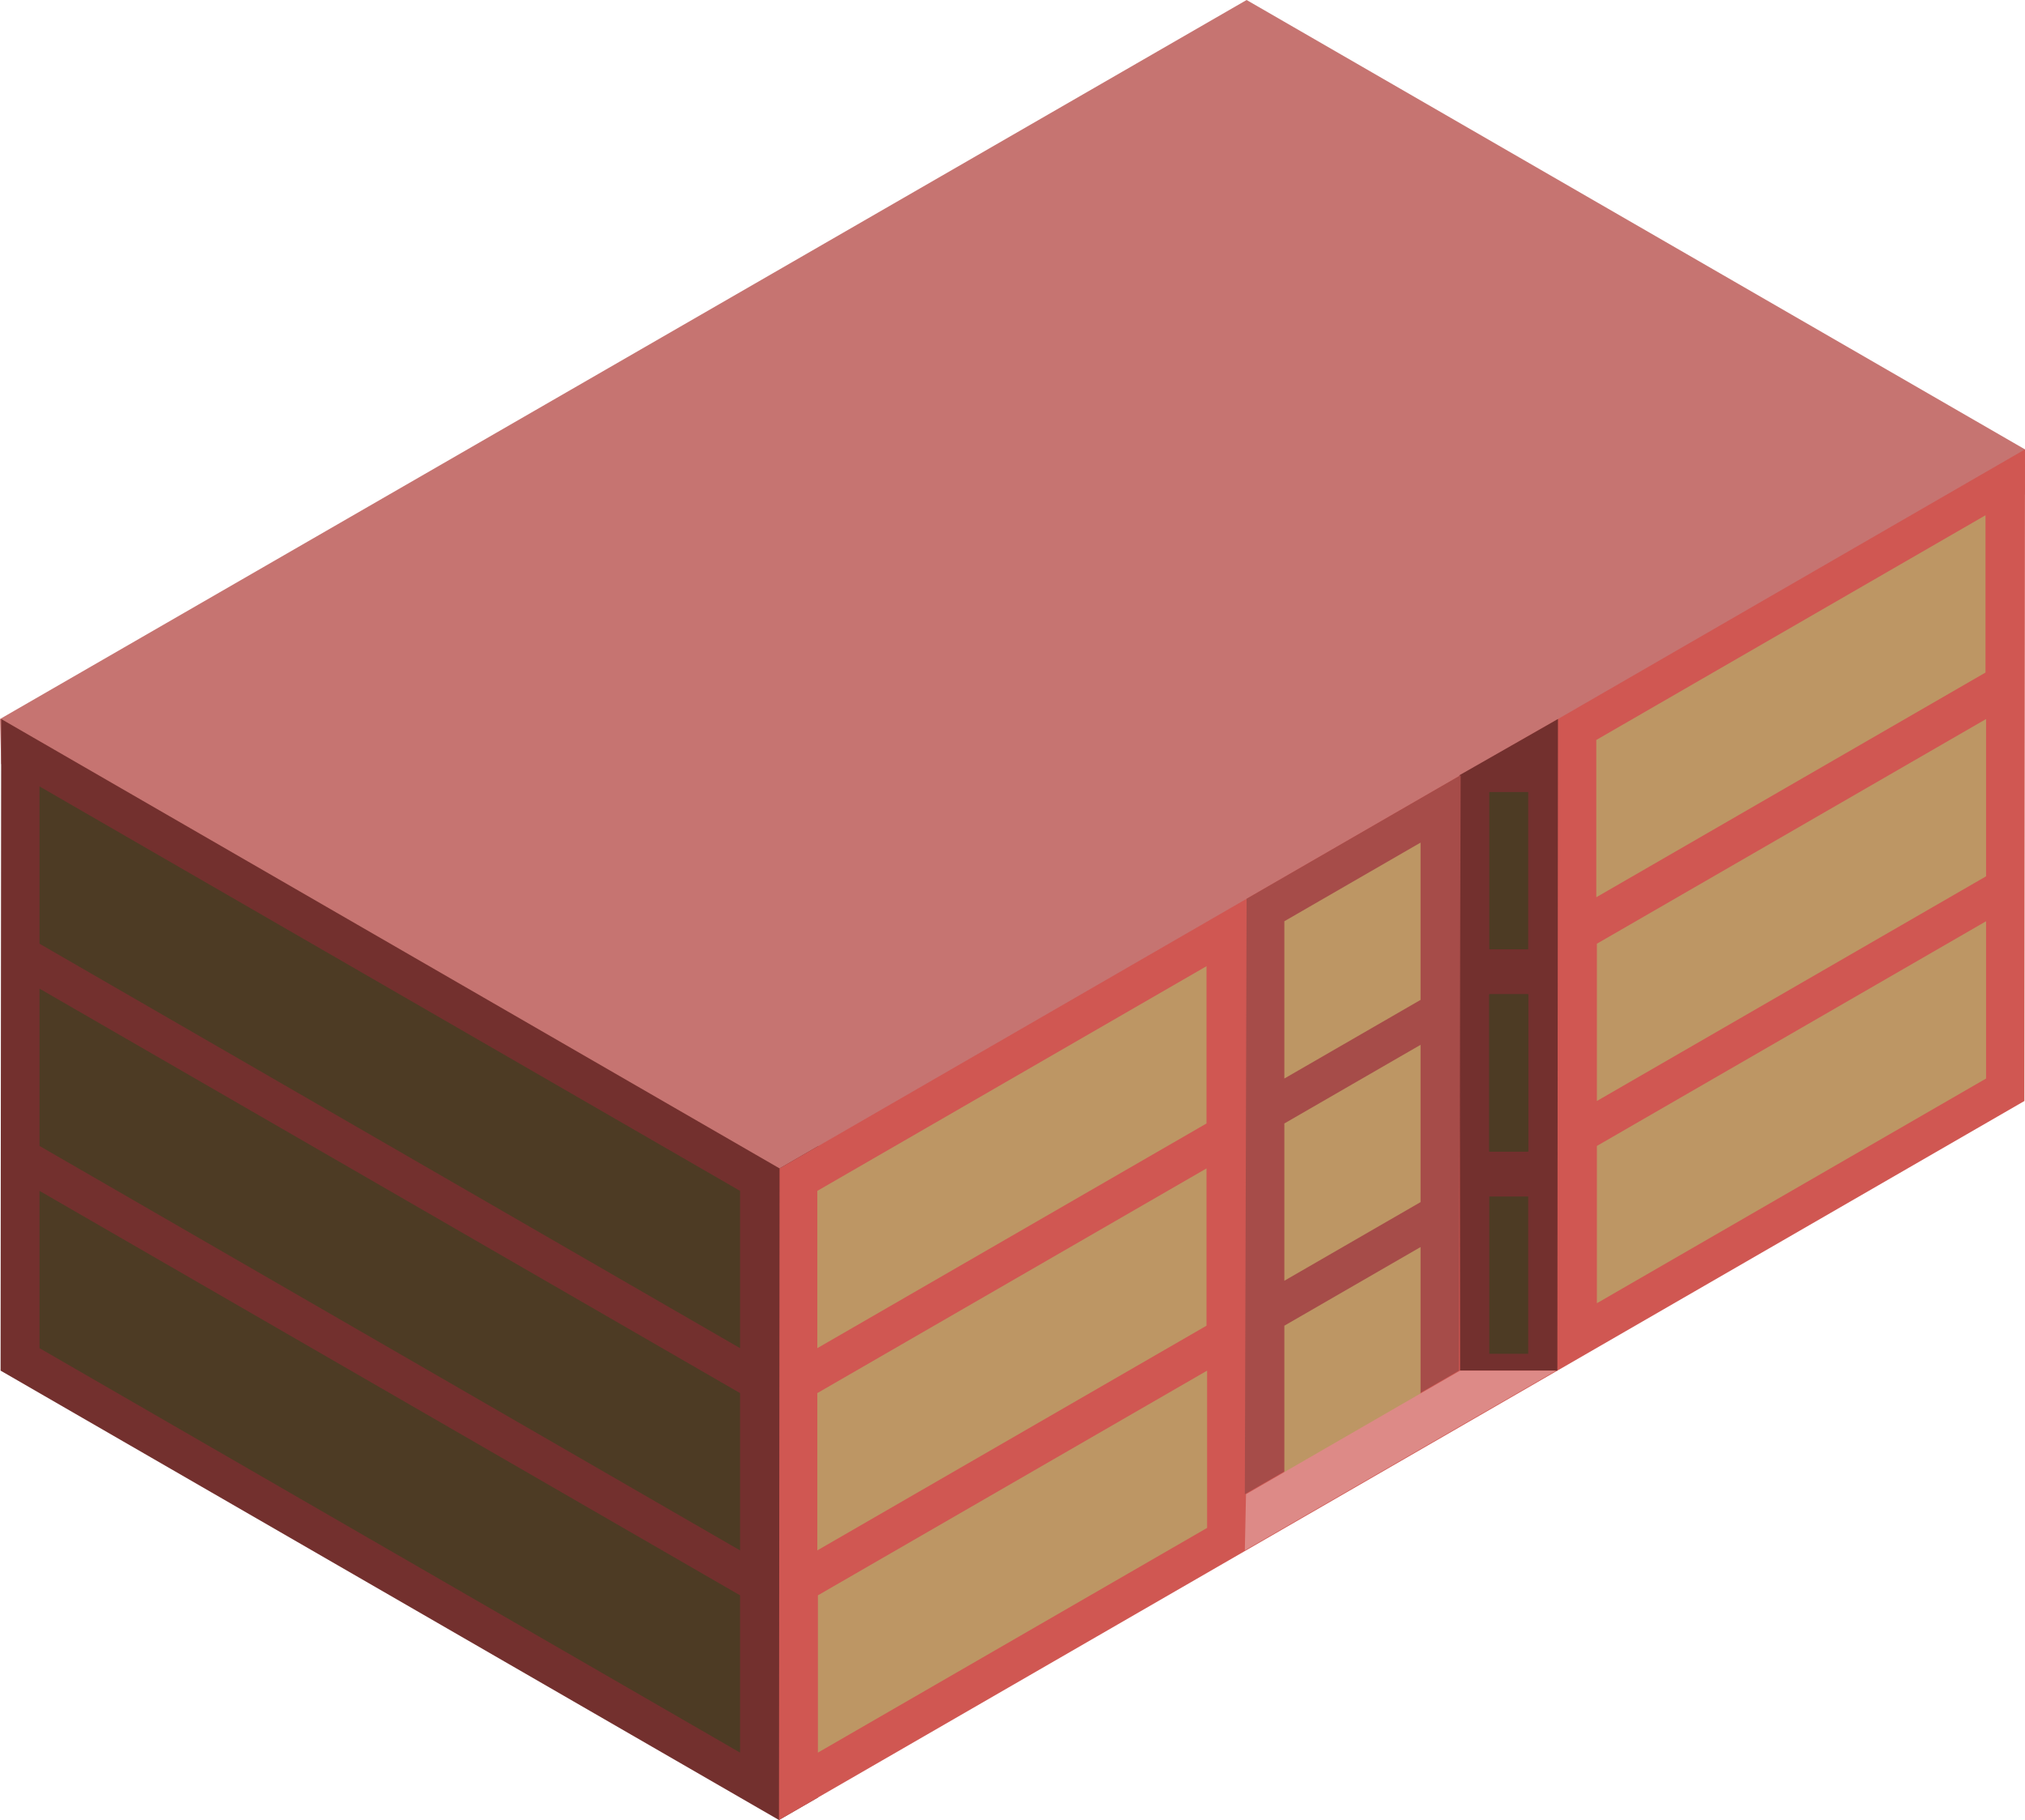 <svg id="Layer_1" data-name="Layer 1" xmlns="http://www.w3.org/2000/svg" viewBox="0 0 260.152 233.827">
  <defs>
    <style>
      .top-dark {
        fill: #c67471;
      }

      .exterior-L-prim {
        fill: #73302e;
      }

      .exterior-R-prim {
        fill: #d05752;
      }

      .exterior-R-dark {
        fill: #a64c49;
      }

      .window-R-prim {
        fill: #bd9664;
      }

      .window-L-prim {
        fill: #4d3b24;
      }

      .top-prim {
        fill: #dd8a87;
      }
    </style>
  </defs>
  <title>Artboard 15</title>
  <g id="root">
    <path id="anchor_0_150.111_260.152" class="top-dark" d="M.152,98.15,0,92.376,160.152,0l100,57.735v5.774l-160,92.376Z"/>
    <path class="exterior-L-prim" d="M.152,92.376.076,176.092l100,57.735,5-2.887.076-83.715-5,2.886Z"/>
    <path class="exterior-R-prim" d="M100.152,150.111l160-92.376-.076,83.716-160,92.376Z"/>
    <path class="exterior-L-prim" d="M200.152,92.376,187.5,99.593l.076,76.499h12.5Z"/>
    <path class="exterior-R-dark" d="M187.423,176.092l-27.5,15.877.229-76.499,27.5-15.877Z"/>
    <path class="window-R-prim" d="M182.5,134.234,165,144.338v20.207l17.5-10.104Z"/>
    <path class="window-R-prim" d="M182.5,108.253,165,118.357v20.207l17.5-10.103Z"/>
    <path class="window-R-prim" d="M182.5,160.215,165,170.319v20.207l17.5-10.104Z"/>
    <path class="window-L-prim" d="M196.326,101.758h-5v20.207h5Z"/>
    <path class="window-L-prim" d="M196.326,127.739h-5v20.207h5Z"/>
    <path class="window-L-prim" d="M196.326,127.739h-5v20.207h5Z"/>
    <path class="window-L-prim" d="M196.326,153.72h-5v20.207h5Z"/>
    <path class="top-prim" d="M160.076,191.969l-.153,7.217,40-23.094H187.576Z"/>
    <path class="window-R-prim" d="M255.152,92.376l-50,28.868v20.207l50-28.867Z"/>
    <path class="window-R-prim" d="M255.076,66.199l-50,28.867v20.208l50-28.868Z"/>
    <path class="window-R-prim" d="M155,124.131l-50,28.867v20.207l50-28.867Z"/>
    <path class="window-R-prim" d="M155.076,176.092l-50,28.868v20.207l50-28.868Z"/>
    <path class="window-R-prim" d="M255.152,118.357l-50,28.868v20.207l50-28.868Z"/>
    <path class="window-R-prim" d="M155,150.111l-50,28.868v20.207l50-28.867Z"/>
    <path class="window-L-prim" d="M5.076,101.037l90,51.961v20.207l-90-51.961Z"/>
    <path class="window-L-prim" d="M5.076,127.017l90,51.962v20.207l-90-51.961Z"/>
    <path class="window-L-prim" d="M5.076,152.998l90,51.962v20.207l-90-51.962Z"/>
  </g>
</svg>
